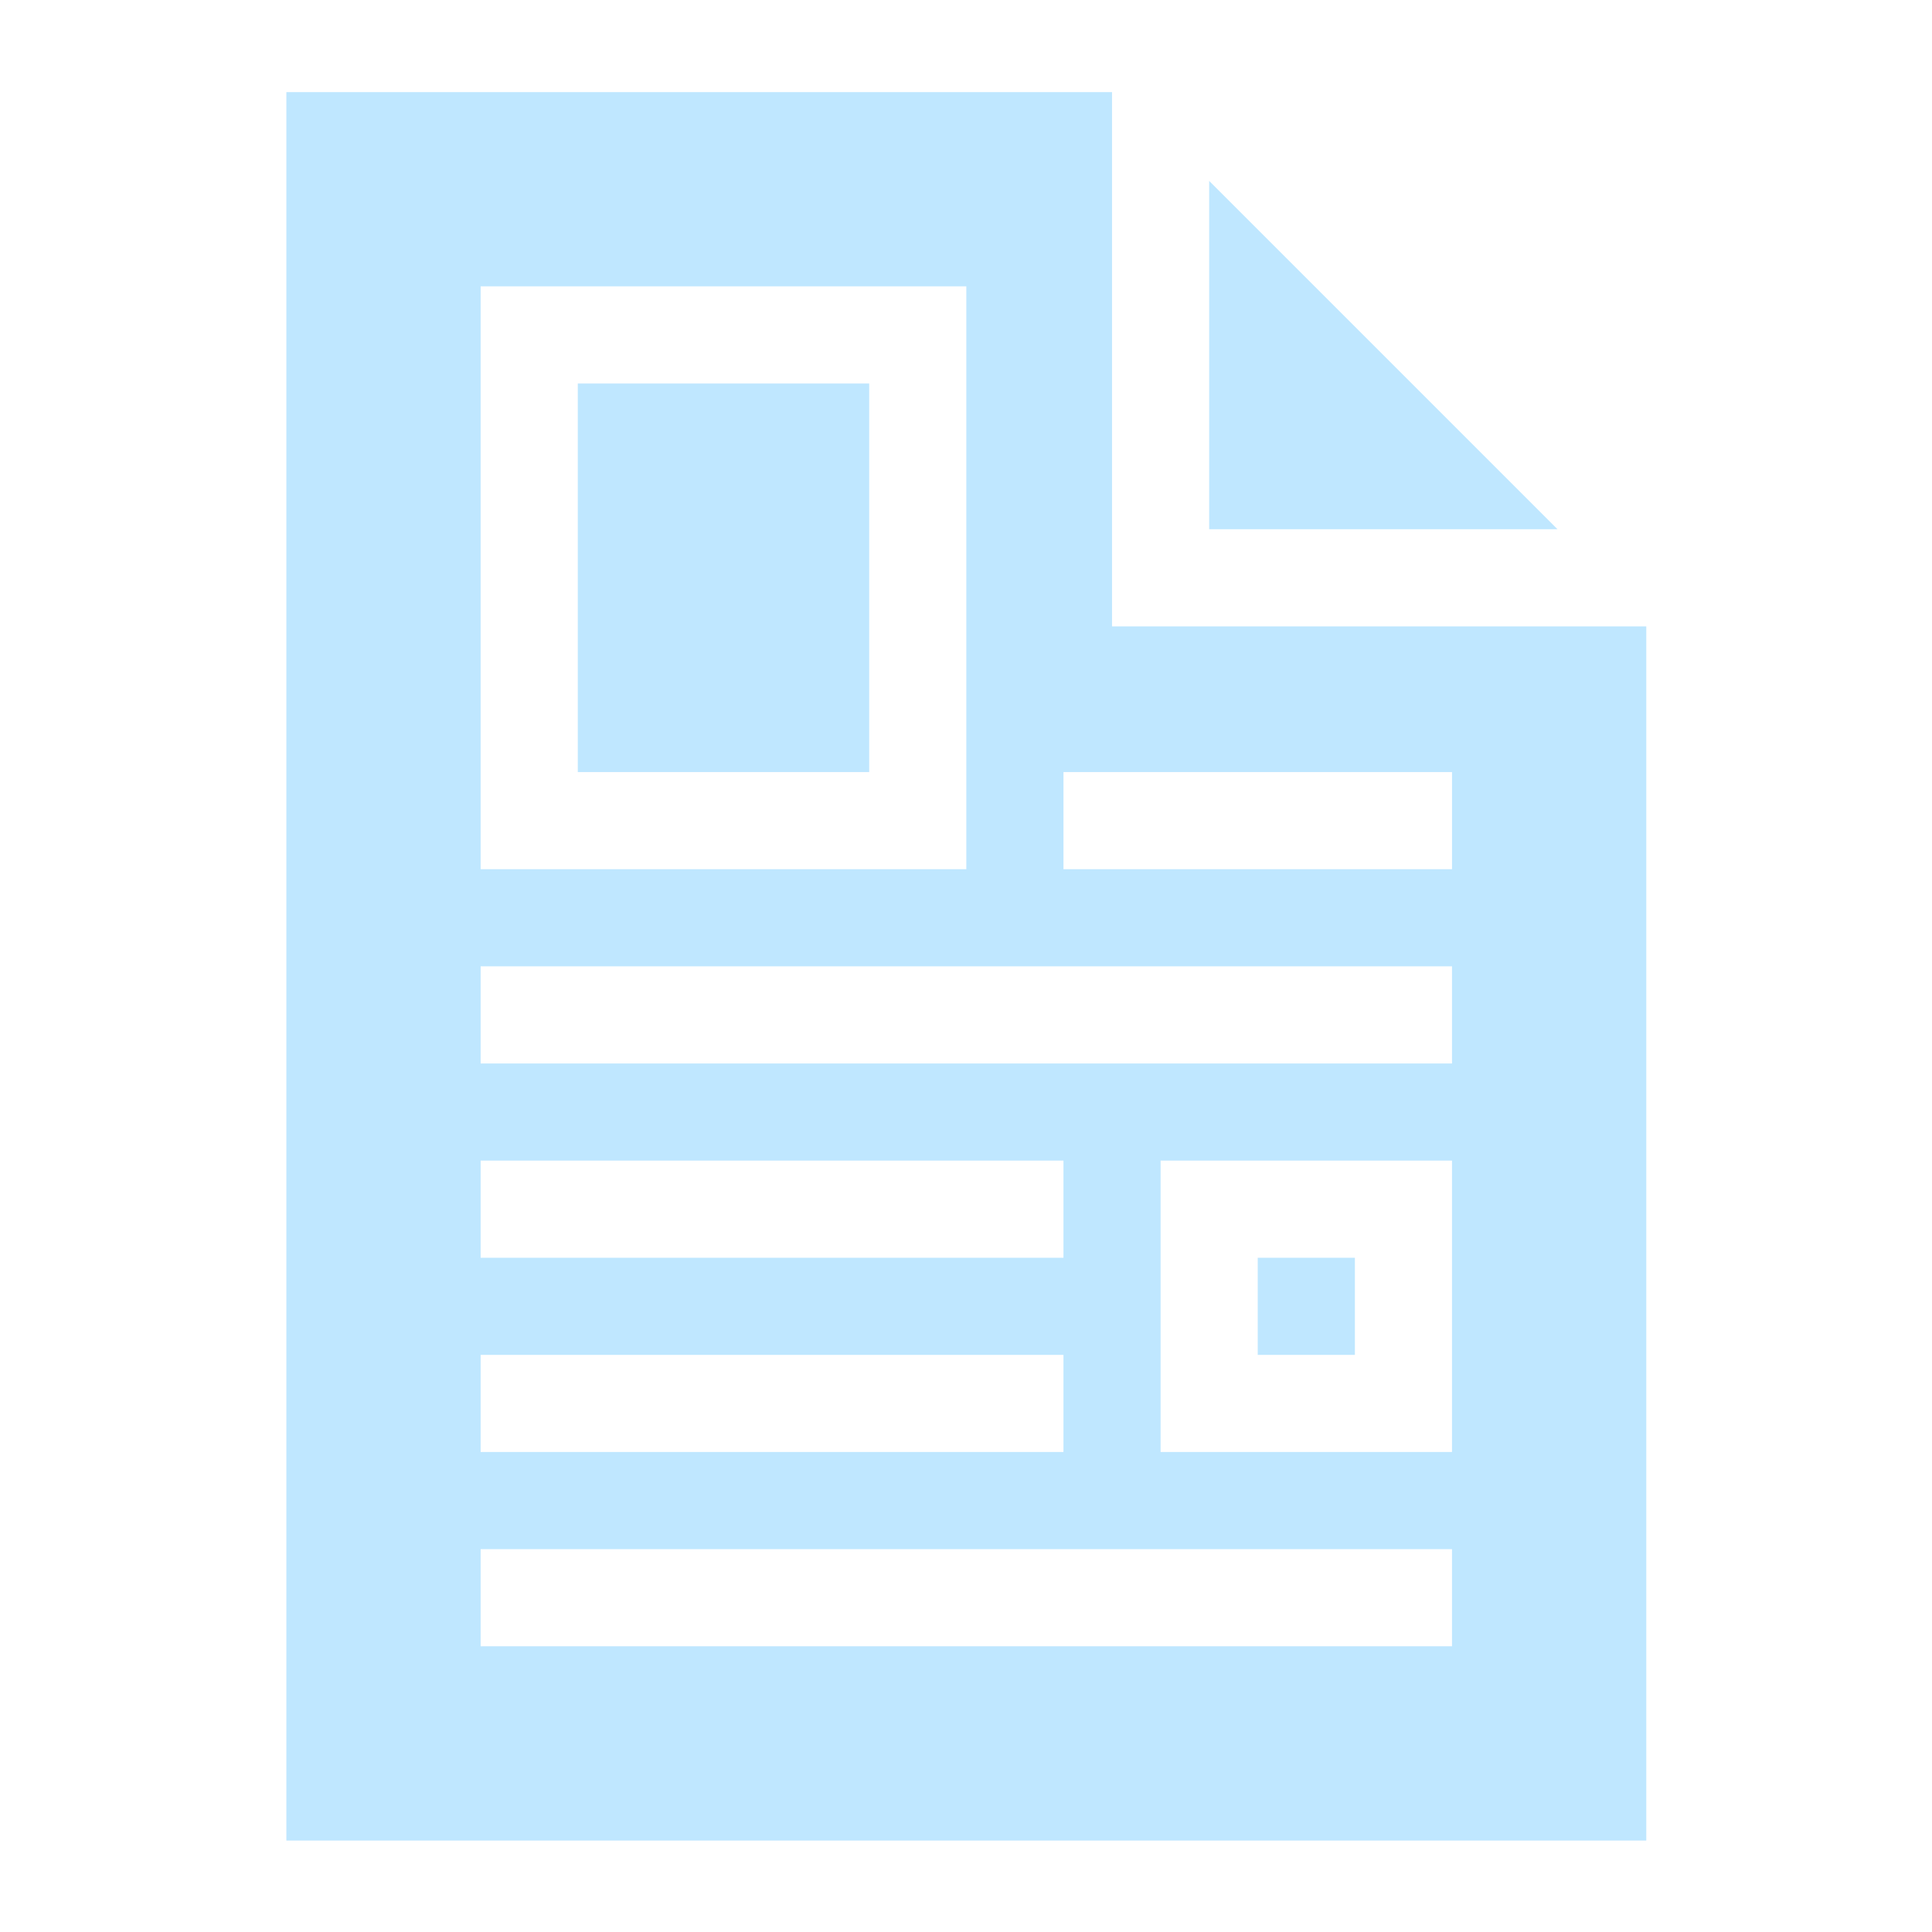 <?xml version="1.0" encoding="UTF-8" standalone="no"?>
<svg
   xmlns:dc="http://purl.org/dc/elements/1.1/"
   xmlns:cc="http://creativecommons.org/ns#"
   xmlns:rdf="http://www.w3.org/1999/02/22-rdf-syntax-ns#"
   xmlns:svg="http://www.w3.org/2000/svg"
   xmlns="http://www.w3.org/2000/svg"
   xmlns:sodipodi="http://sodipodi.sourceforge.net/DTD/sodipodi-0.dtd"
   xmlns:inkscape="http://www.inkscape.org/namespaces/inkscape"
   version="1.1"
   x="0px"
   y="0px"
   viewBox="0 0 100 100"
   xml:space="preserve"
   id="svg10"
   sodipodi:docname="publications.svg"
   width="100"
   height="100"
   inkscape:version="0.92.3 (2405546, 2018-03-11)"
   inkscape:export-filename="C:\Users\clt596\Documents\Personal Website\cbteeple.github.io\img\icons\publications.png"
   inkscape:export-xdpi="245.75999"
   inkscape:export-ydpi="245.75999"><defs
     id="defs14" /><sodipodi:namedview
     pagecolor="#ffffff"
     bordercolor="#666666"
     borderopacity="1"
     objecttolerance="10"
     gridtolerance="10"
     guidetolerance="10"
     inkscape:pageopacity="0"
     inkscape:pageshadow="2"
     inkscape:window-width="2560"
     inkscape:window-height="1330"
     id="namedview12"
     showgrid="false"
     inkscape:zoom="3.776"
     inkscape:cx="5.9876137"
     inkscape:cy="64.579692"
     inkscape:window-x="-12"
     inkscape:window-y="-12"
     inkscape:window-maximized="1"
     inkscape:current-layer="svg10" /><g
     id="g4"
     transform="matrix(0.905,0,0,0.905,4.767,4.767)"
     style="fill:#bfe7ff;fill-opacity:1"><path
       d="M 83.809,25 H 63.889 V 5.079 Z M 27.778,38.889 H 44.445 V 16.667 H 27.778 Z M 88.889,30.556 V 100 H 11.111 V 0 H 58.333 V 30.556 Z M 22.222,44.444 H 50 V 11.111 H 22.222 Z m 0,22.223 H 55.555 V 61.111 H 22.222 Z m 0,11.11 H 55.555 V 72.222 H 22.222 Z m 55.555,5.556 H 22.222 v 5.556 h 55.555 z m 0,-22.222 H 61.111 V 77.777 H 77.777 Z M 77.777,50 H 22.222 v 5.556 h 55.555 z m 0,-11.111 H 55.556 v 5.556 h 22.222 v -5.556 z m -5.554,27.778 h -5.557 v 5.556 h 5.557 z"
       id="path2"
       inkscape:connector-curvature="0"
       style="fill:#bfe7ff;fill-opacity:1" /></g></svg>